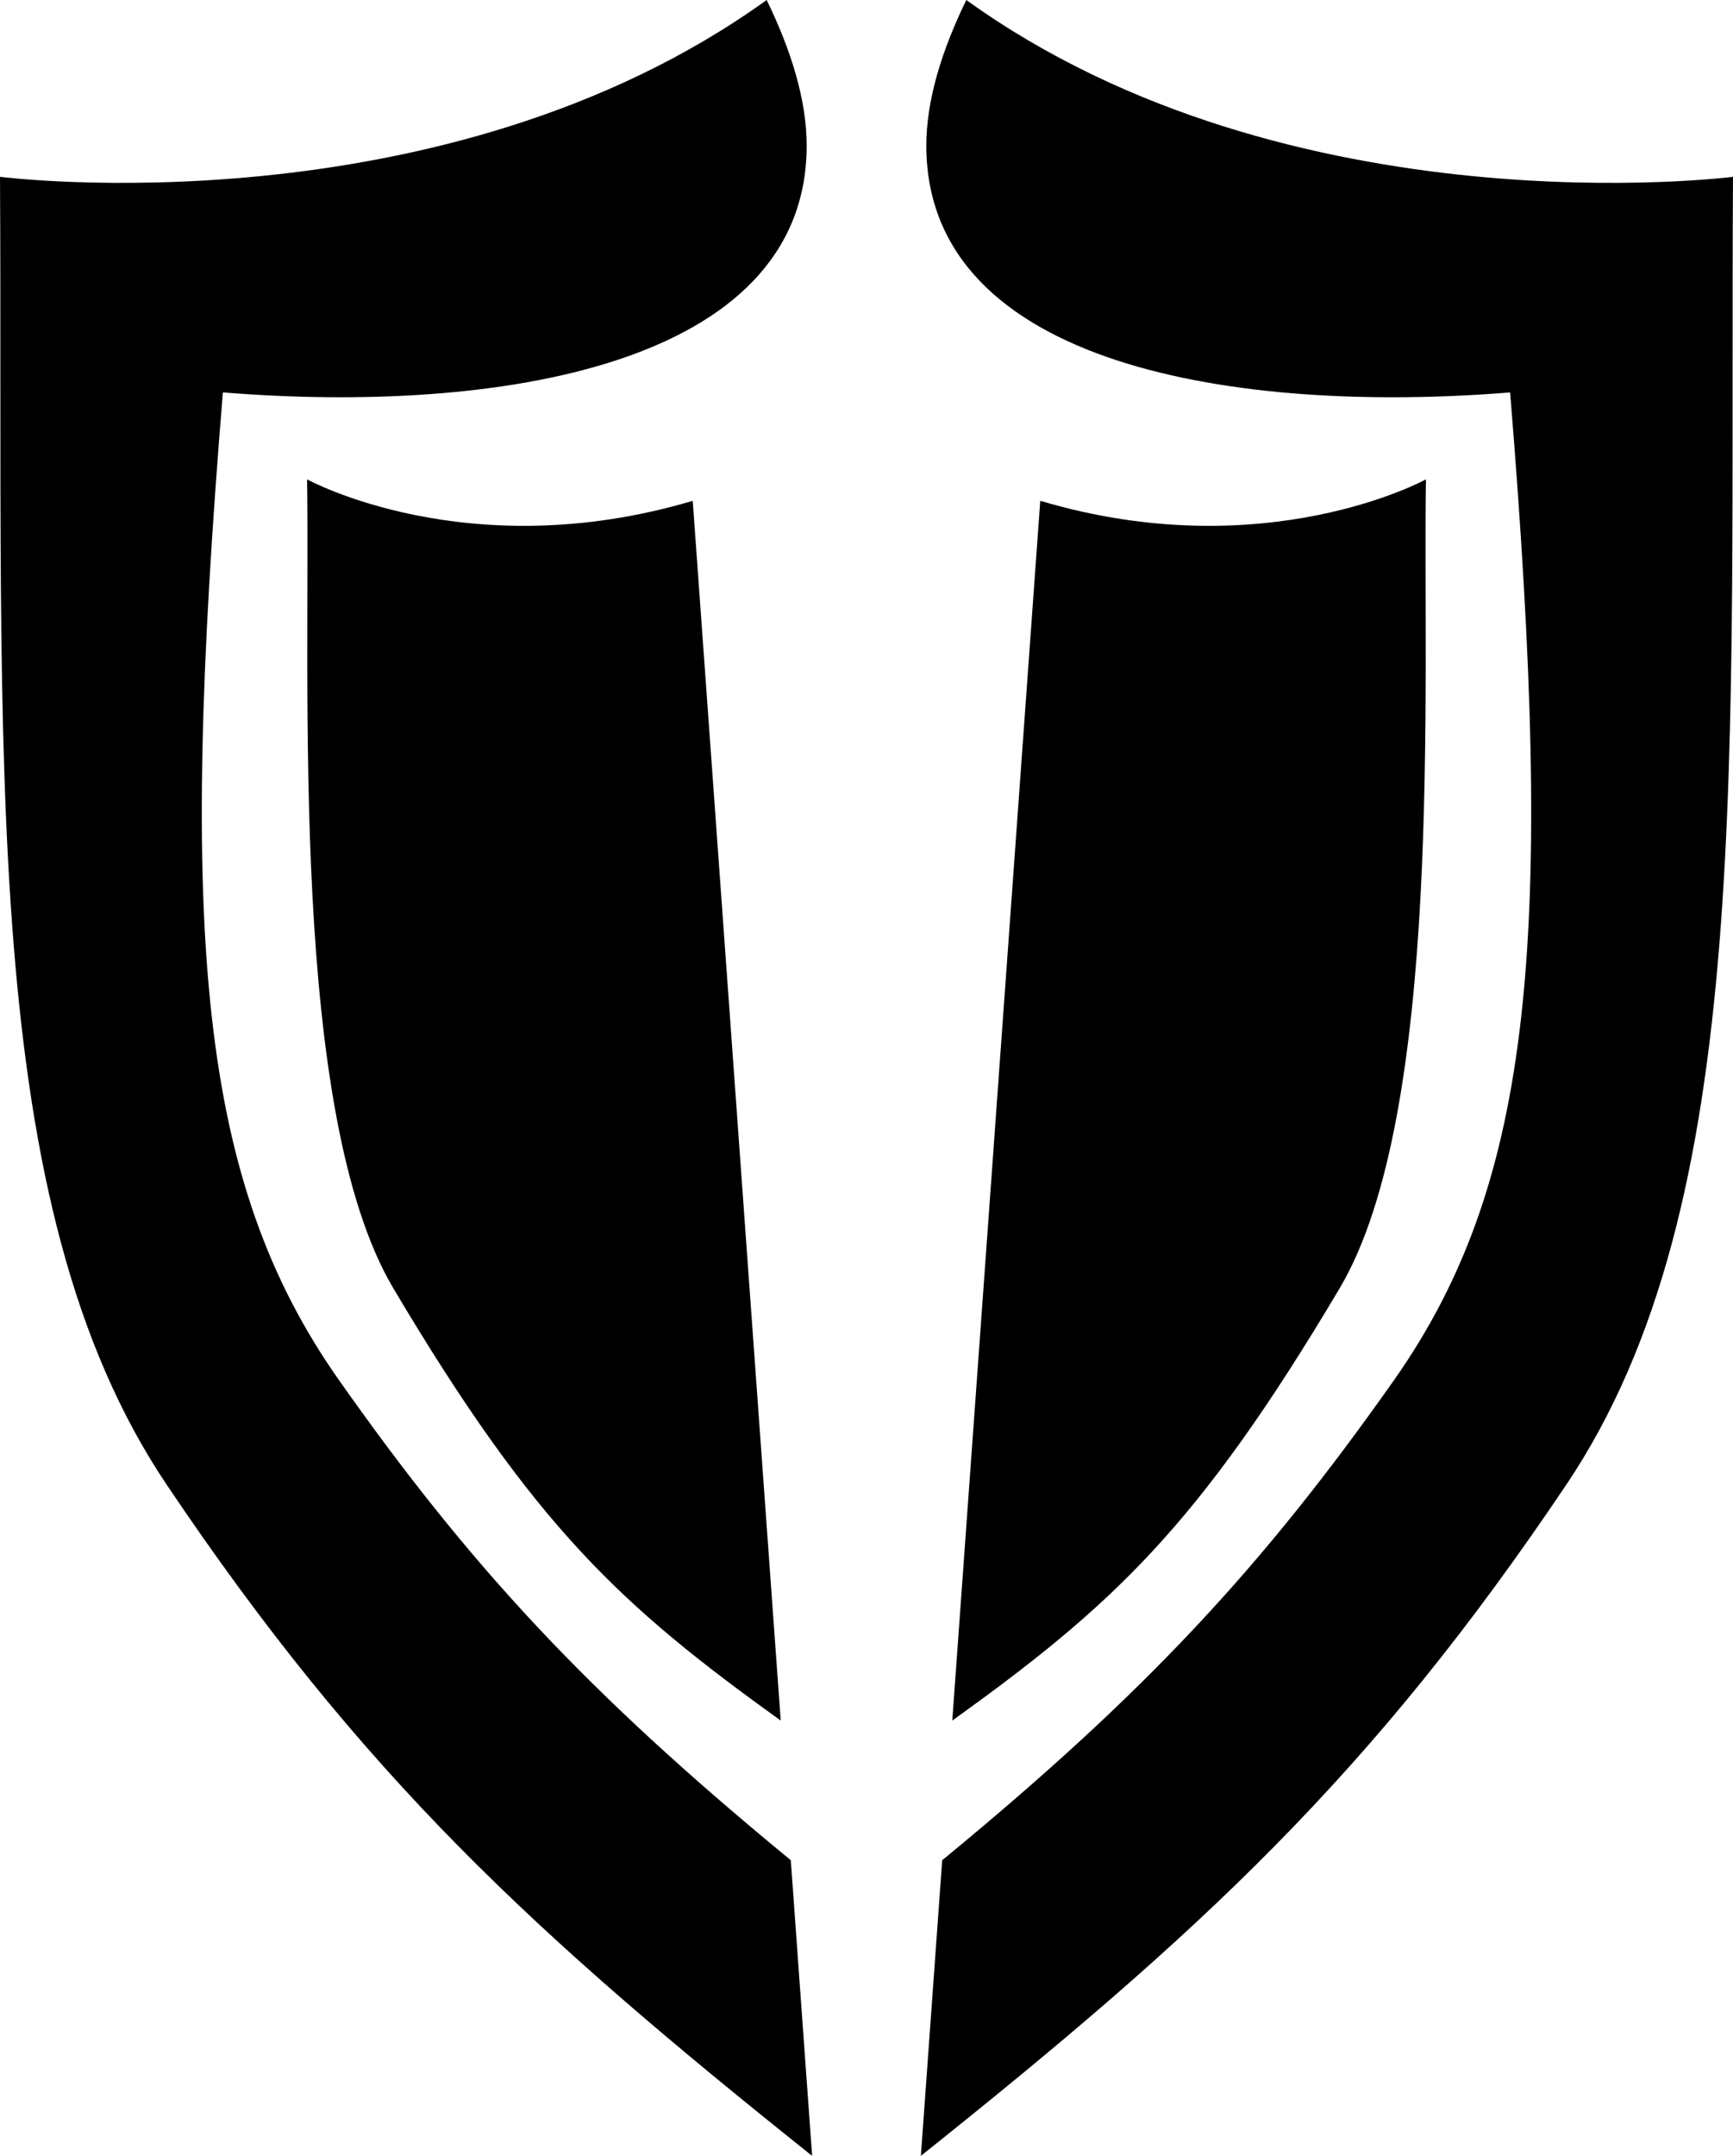 <svg xmlns="http://www.w3.org/2000/svg" width="122.559" height="152.355" viewBox="0 0 122.559 152.355"><path d="M54.22 0C31.274 16.504 0 12.496 0 12.496c.243 41.4-1.592 72.528 11.785 92.424 13.794 20.517 25.92 31.706 45.649 47.435l-1.508-20.892c-14.409-11.839-22.666-20.75-31.944-33.916-9.92-14.079-11.373-31.352-8.22-69.815 19.328 1.558 41.18-1.856 41.287-17.34.023-3.36-1.157-6.958-2.829-10.392m14.118 0c-1.672 3.433-2.851 7.03-2.828 10.393.107 15.483 21.958 18.897 41.287 17.34 3.153 38.462 1.699 55.735-8.22 69.814-9.278 13.167-17.536 22.077-31.944 33.916l-1.508 20.892c19.728-15.729 31.855-26.918 45.648-47.435 13.377-19.896 11.543-51.024 11.786-92.424 0 0-31.273 4.008-54.221-12.496M21.717 33.877c.23 14.567-1.254 44.787 6.103 57.172 10.029 16.88 16.07 22.407 27.393 30.547L48.99 35.393c-15.919 4.726-27.273-1.516-27.273-1.516m79.125 0s-11.355 6.242-27.274 1.516l-6.222 86.203c11.323-8.14 17.364-13.667 27.392-30.547 7.358-12.385 5.874-42.605 6.104-57.172"/></svg>
